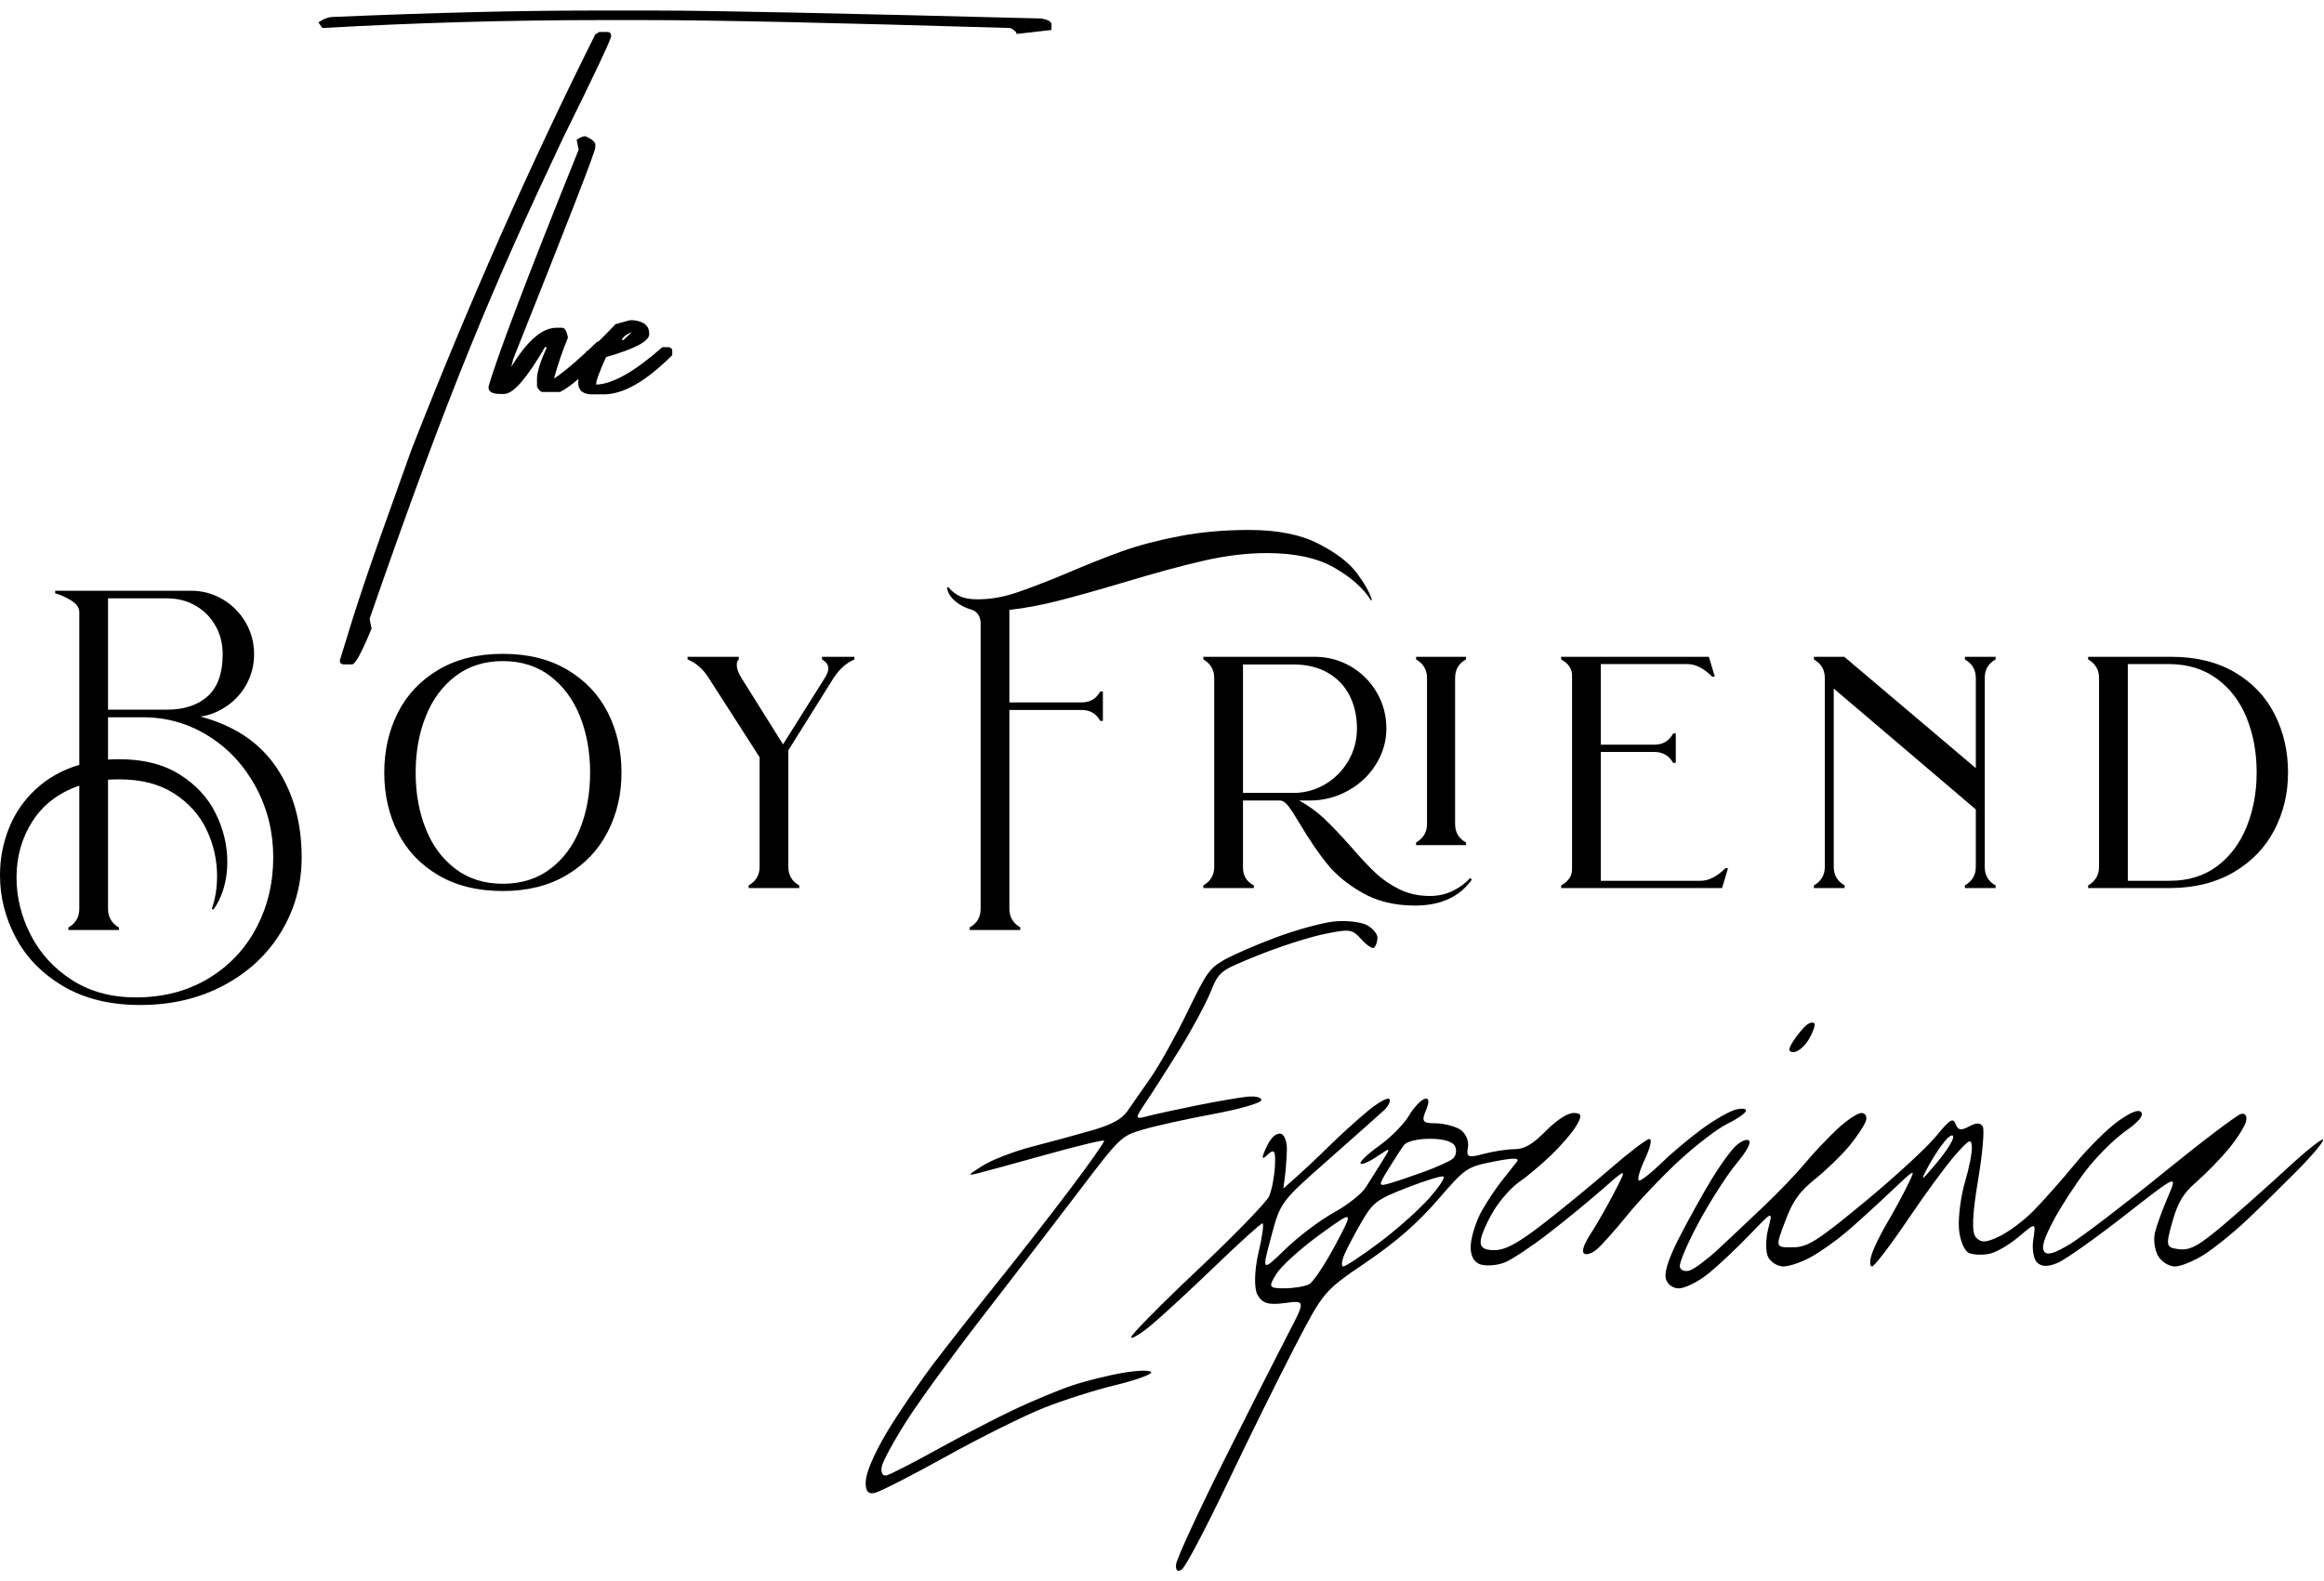 <?xml version="1.0" encoding="UTF-8"?>
<!-- Generated by Pixelmator Pro 3.3.5 -->
<svg width="288" height="196" viewBox="0 0 288 196" xmlns="http://www.w3.org/2000/svg">
    <defs>
        <style>
            svg path,
            svg text {
                fill: black;
                color-scheme: light;
            }

            @media (prefers-color-scheme:dark) {

                svg path,
                svg text {
                    fill: white;
                }
            }
        </style>
    </defs>
    <g id="Group-copy">
        <path id="Path-2" fill="#ffffff" fill-rule="evenodd" stroke="none" d="M 42.604 82.345 C 42.309 82.345 42.113 82.198 42.113 81.853 C 44.522 73.99 45.014 72.369 50.962 55.808 C 58.091 37.576 65.711 20.376 73.774 4.257 L 74.265 3.962 L 75.249 3.962 C 75.593 3.962 75.74 4.158 75.74 4.453 C 75.74 4.846 73.724 9.122 69.692 17.28 C 61.138 35.414 55.683 48.192 45.802 76.696 L 46.046 77.922 C 44.818 80.87 44.031 82.345 43.637 82.345 L 42.604 82.345 Z M 73.379 48.879 C 72.248 48.879 71.659 48.389 71.659 47.455 C 71.659 47.292 71.671 47.125 71.698 46.956 C 70.784 47.742 70.016 48.287 69.399 48.584 L 67.236 48.584 C 66.991 48.584 66.744 48.338 66.547 47.895 L 66.547 46.913 C 66.547 46.176 66.94 44.848 67.776 43.029 L 67.531 43.029 C 65.27 46.912 63.599 48.829 62.468 48.829 L 61.977 48.829 C 61.092 48.829 60.599 48.584 60.55 48.142 L 60.55 47.895 C 61.533 44.406 65.221 34.627 71.71 18.557 L 71.463 17.327 C 71.856 17.033 72.249 16.886 72.545 16.886 C 73.233 17.181 73.626 17.477 73.774 17.821 L 73.774 18.313 C 73.577 19.295 70.186 27.994 63.598 44.506 C 63.598 44.555 63.499 44.899 63.351 45.488 C 65.317 42.245 67.186 40.623 68.957 40.623 L 69.644 40.623 C 69.988 40.623 70.234 41.016 70.382 41.851 C 69.693 43.522 69.103 45.242 68.661 46.913 C 69.493 46.399 70.842 45.301 72.642 43.64 L 72.642 43.522 C 72.692 43.522 72.764 43.496 72.851 43.448 C 73.224 43.101 73.609 42.737 74.02 42.342 L 74.153 42.342 C 74.712 41.802 75.413 41.087 76.28 40.18 L 78.051 39.689 L 78.493 39.689 C 79.821 39.836 80.458 40.377 80.458 41.409 C 80.458 42.294 78.69 43.227 75.101 44.26 C 74.314 46.029 73.872 47.159 73.872 47.651 L 74.117 47.651 C 76.083 47.503 78.739 45.98 82.081 43.031 L 82.868 43.031 C 83.163 43.08 83.31 43.228 83.31 43.522 L 83.31 44.013 C 80.066 47.257 77.265 48.879 74.806 48.879 L 73.379 48.879 Z M 77.066 42.146 L 77.264 42.146 L 78.297 41.164 C 77.559 41.459 77.165 41.802 77.066 42.146 Z M 125.981 4.208 C 125.981 4.011 125.735 3.716 125.195 3.471 C 103.761 2.832 88.572 2.489 79.674 2.489 L 74.806 2.489 C 62.959 2.489 51.308 2.831 39.952 3.471 L 39.461 2.782 C 40.149 2.29 40.789 2.095 41.379 2.095 C 54.11 1.555 64.679 1.309 73.036 1.309 L 81.542 1.309 C 88.227 1.309 104.058 1.652 129.08 2.291 C 129.866 2.438 130.307 2.685 130.307 3.028 L 130.307 3.715 L 125.981 4.208 Z"/>
        <path id="Shape-51" fill="#ffffff" fill-rule="evenodd" stroke="none" d="M 159.03 147.315 C 161.349 145.289 163.204 143.534 164.646 142.112 C 166.081 140.696 168.306 138.68 169.593 137.629 C 170.876 136.582 172.044 135.954 172.193 136.232 C 172.342 136.51 172.024 137.143 171.485 137.639 C 170.946 138.136 167.878 140.861 164.642 143.718 C 158.682 148.979 158.682 148.979 157.527 153.293 C 156.356 157.666 156.356 157.666 159.329 154.79 C 160.953 153.219 163.643 151.192 165.311 150.28 C 166.974 149.371 168.75 147.964 169.262 147.151 C 169.772 146.341 170.692 144.882 171.305 143.908 C 172.406 142.161 172.4 142.156 170.61 143.364 C 169.614 144.036 168.707 144.411 168.597 144.197 C 168.486 143.982 169.543 142.988 170.941 141.99 C 172.334 140.995 173.969 139.341 174.576 138.316 C 175.181 137.294 176.068 136.343 176.548 136.199 C 177.096 136.035 177.162 136.548 176.725 137.576 C 176.131 138.974 176.298 139.223 177.834 139.223 C 178.828 139.223 180.209 139.56 180.904 139.972 C 181.599 140.385 182.056 141.37 181.918 142.162 C 181.695 143.445 181.911 143.541 183.855 143.02 C 185.057 142.698 186.78 142.435 187.685 142.435 C 188.903 142.435 189.914 141.847 191.562 140.183 C 192.921 138.811 194.258 137.947 195.02 137.947 C 195.998 137.947 196.078 138.269 195.393 139.456 C 194.913 140.289 193.496 141.952 192.242 143.155 C 190.982 144.362 189.196 145.866 188.275 146.493 C 187.352 147.121 185.952 148.681 185.164 149.962 C 184.372 151.248 183.627 152.898 183.512 153.624 C 183.363 154.565 183.837 154.949 185.153 154.949 C 186.547 154.949 188.05 154.141 191.224 151.692 C 193.526 149.915 197.295 146.82 199.597 144.817 C 201.884 142.827 204.034 141.194 204.387 141.177 C 204.762 141.159 204.527 142.219 203.82 143.729 C 203.151 145.158 202.84 146.331 203.132 146.329 C 203.425 146.326 204.648 145.36 205.846 144.186 C 207.04 143.017 209.298 141.116 210.862 139.962 C 212.42 138.813 214.338 137.716 215.13 137.519 C 215.921 137.323 216.477 137.411 216.366 137.714 C 216.254 138.017 215.202 138.735 214.026 139.309 C 212.848 139.884 210.198 141.908 208.129 143.816 C 206.047 145.736 203.136 148.794 201.664 150.612 C 200.183 152.439 198.473 154.355 197.87 154.861 C 197.265 155.366 196.554 155.589 196.29 155.356 C 195.985 155.085 196.294 154.19 197.141 152.889 C 197.868 151.772 199.185 149.464 200.064 147.767 C 201.651 144.703 201.651 144.703 198.677 147.315 C 197.031 148.761 194.001 151.247 191.943 152.84 C 189.873 154.441 187.434 156.069 186.53 156.449 C 185.625 156.83 184.258 156.954 183.494 156.723 C 182.611 156.456 182.165 155.554 182.268 154.249 C 182.357 153.124 182.969 151.249 183.627 150.082 C 184.282 148.92 185.405 147.233 186.123 146.333 C 186.839 145.435 187.671 144.385 187.975 143.997 C 188.369 143.493 187.556 143.485 185.112 143.97 C 181.773 144.631 181.607 144.744 178.16 148.727 C 175.682 151.59 172.987 153.946 169.341 156.425 C 164.039 160.03 164.039 160.03 160.455 166.929 C 158.451 170.786 154.72 178.335 152.147 183.74 C 149.532 189.235 146.969 194.111 146.489 194.493 C 145.975 194.903 145.667 194.663 145.741 193.91 C 145.809 193.209 148.515 187.343 151.698 180.985 C 154.821 174.747 158.349 167.781 159.582 165.416 C 161.801 161.16 161.801 161.16 159.189 161.507 C 157.165 161.776 156.402 161.536 155.817 160.451 C 155.394 159.668 155.455 157.4 155.95 155.309 C 156.433 153.268 156.656 151.616 156.448 151.626 C 156.241 151.636 153.638 153.986 150.641 156.871 C 147.616 159.783 144.053 163.079 142.744 164.175 C 141.431 165.274 140.268 165.991 140.165 165.764 C 140.061 165.537 143.806 161.741 148.428 157.382 C 152.987 153.082 156.942 149.006 157.271 148.273 C 157.599 147.542 157.924 145.856 157.995 144.53 C 158.095 142.636 157.91 142.334 157.111 143.092 C 156.336 143.827 156.285 143.633 156.895 142.273 C 157.414 141.115 158.01 140.503 158.618 140.503 C 159.13 140.503 159.515 141.443 159.474 142.596 C 159.433 143.753 159.317 145.289 159.215 146.006 L 159.03 147.315 Z M 108.421 185.036 C 107.562 185.258 107.18 184.728 107.296 183.477 C 107.405 182.296 108.411 180.019 109.975 177.402 C 111.339 175.12 114.029 171.192 115.948 168.676 C 117.852 166.179 121.398 161.671 123.82 158.666 C 126.22 155.689 130.171 150.618 132.598 147.402 C 135.001 144.218 136.896 141.524 136.831 141.386 C 136.766 141.247 133.54 142.02 129.649 143.107 C 125.744 144.197 121.905 145.246 121.129 145.435 C 119.837 145.75 119.894 145.667 121.798 144.466 C 122.939 143.747 125.691 142.69 127.912 142.117 C 130.129 141.546 133.471 140.637 135.339 140.097 C 137.744 139.403 139.009 138.717 139.697 137.737 C 140.229 136.979 141.552 135.08 142.633 133.524 C 143.708 131.975 145.757 128.295 147.177 125.365 C 149.517 120.539 149.888 120.017 151.7 118.974 C 152.783 118.352 155.699 117.087 158.175 116.166 C 160.644 115.247 163.851 114.37 165.309 114.214 C 166.765 114.057 168.588 114.253 169.36 114.648 C 170.134 115.044 170.739 115.781 170.705 116.286 C 170.67 116.792 170.47 117.326 170.26 117.472 C 170.05 117.618 169.34 117.133 168.683 116.397 C 167.573 115.153 167.263 115.112 164.056 115.78 C 162.161 116.175 158.479 117.361 155.866 118.42 C 151.092 120.353 151.092 120.353 149.976 123.054 C 149.358 124.55 147.648 127.713 146.17 130.092 C 144.679 132.49 142.798 135.433 141.996 136.618 C 140.603 138.679 140.614 138.763 142.217 138.341 C 143.143 138.096 145.876 137.499 148.288 137.014 C 150.695 136.53 153.503 136.043 154.531 135.931 C 155.558 135.819 156.359 136.012 156.312 136.36 C 156.264 136.708 153.59 137.48 150.366 138.076 C 147.135 138.673 143.23 139.536 141.691 139.992 C 138.888 140.824 138.888 140.824 133.455 147.972 C 130.413 151.973 125.127 158.852 121.701 163.266 C 118.228 167.742 114.06 173.455 112.472 175.921 C 110.873 178.406 109.428 181.045 109.273 181.769 C 109.117 182.495 109.383 182.989 109.864 182.866 C 110.345 182.742 113.171 181.295 116.13 179.657 C 119.074 178.028 123.365 175.803 125.671 174.709 C 127.97 173.619 131.225 172.268 132.908 171.705 C 134.589 171.142 137.46 170.434 139.291 170.131 C 141.12 169.828 142.639 169.808 142.67 170.086 C 142.7 170.364 140.699 171.08 138.219 171.678 C 135.735 172.277 131.735 173.55 129.327 174.508 C 126.912 175.469 121.542 178.138 117.373 180.451 C 113.176 182.781 109.135 184.851 108.421 185.036 Z M 159.198 159.677 C 160.371 159.671 161.744 159.441 162.248 159.166 C 162.751 158.891 164.217 156.684 165.497 154.278 C 167.801 149.95 167.801 149.95 163.552 153.026 C 161.197 154.73 158.769 156.928 158.166 157.904 C 157.152 159.543 157.235 159.686 159.198 159.677 Z M 208.029 159.687 C 207.237 159.687 206.508 159.08 206.41 158.339 C 206.289 157.432 206.886 155.732 208.237 153.12 C 209.33 151.007 211.06 147.894 212.083 146.198 C 213.1 144.511 214.451 142.644 215.088 142.042 C 215.724 141.44 216.463 141.134 216.731 141.36 C 217.046 141.625 216.492 142.648 215.162 144.252 C 214.024 145.625 211.955 148.848 210.559 151.427 C 209.151 154.027 208.071 156.547 208.169 157.007 C 208.268 157.468 208.838 157.669 209.437 157.454 C 210.035 157.24 211.61 156.056 212.932 154.827 C 214.248 153.604 216.793 151.207 218.583 149.505 C 220.364 147.813 222.621 145.457 223.606 144.266 C 224.586 143.079 226.382 141.17 227.595 140.022 C 228.805 138.879 230.189 137.947 230.676 137.947 C 231.163 137.947 231.412 138.391 231.229 138.935 C 231.046 139.48 230.14 140.85 229.214 141.983 C 228.283 143.12 226.384 144.968 224.992 146.09 C 222.96 147.728 222.205 148.783 221.23 151.36 C 219.998 154.613 219.998 154.613 222.139 154.601 C 224.009 154.589 225.148 153.87 231.104 148.947 C 234.806 145.886 238.752 142.257 239.899 140.859 C 241.658 138.717 242.03 138.485 242.351 139.325 C 242.642 140.085 243.031 140.155 244.004 139.624 C 244.893 139.139 245.403 139.134 245.707 139.605 C 245.947 139.976 245.684 143 245.118 146.357 C 244.398 150.624 244.324 152.811 244.884 153.386 C 245.54 154.059 246.095 154.032 247.757 153.246 C 248.888 152.711 250.778 151.301 251.955 150.116 C 253.127 148.935 255.469 146.291 257.153 144.249 C 258.826 142.221 261.26 139.818 262.567 138.901 C 264.146 137.792 265.077 137.451 265.365 137.875 C 265.653 138.3 264.985 139.084 263.357 140.23 C 262.009 141.179 259.839 143.338 258.533 145.033 C 257.22 146.738 255.404 149.529 254.5 151.237 C 253.301 153.502 252.973 154.567 253.316 155.101 C 253.659 155.636 254.532 155.392 256.487 154.218 C 257.965 153.331 263.216 149.322 268.104 145.354 C 272.93 141.435 277.24 138.173 277.736 138.06 C 278.252 137.942 278.506 138.35 278.332 139.016 C 278.163 139.657 277.182 141.194 276.148 142.435 C 275.11 143.68 273.324 145.509 272.181 146.497 C 270.565 147.893 269.895 149.006 269.208 151.441 C 268.363 154.435 268.409 154.625 270.025 154.83 C 271.399 155.004 272.49 154.408 275.538 151.822 C 277.611 150.062 281.195 146.876 283.498 144.747 C 285.785 142.632 287.754 141.065 287.888 141.253 C 288.022 141.441 286.58 143.164 284.673 145.093 C 282.754 147.033 279.919 149.817 278.376 151.275 C 276.827 152.74 274.502 154.622 273.213 155.453 C 271.922 156.287 270.26 156.971 269.525 156.971 C 268.789 156.971 267.849 156.381 267.435 155.661 C 267.023 154.943 266.846 153.66 267.041 152.812 C 267.235 151.966 267.958 149.967 268.644 148.376 C 269.883 145.503 269.883 145.503 263.365 150.598 C 259.735 153.436 255.975 156.104 255.038 156.505 C 253.843 157.017 253.079 157.024 252.486 156.527 C 252.022 156.137 251.791 154.839 251.972 153.645 C 252.298 151.486 252.298 151.486 250.243 153.235 C 249.108 154.2 247.498 155.161 246.667 155.368 C 245.836 155.574 244.654 155.553 244.042 155.32 C 243.43 155.088 242.852 153.697 242.758 152.234 C 242.664 150.779 243.006 148.189 243.515 146.483 C 244.022 144.786 244.401 142.848 244.36 142.17 C 244.293 141.074 244.072 141.179 242.322 143.139 C 241.237 144.355 238.607 147.931 236.462 151.109 C 234.296 154.32 232.273 156.971 231.986 156.971 C 231.699 156.971 231.688 156.285 231.961 155.449 C 232.233 154.615 233.08 152.884 233.84 151.605 C 234.598 150.331 235.727 148.254 236.351 146.99 C 237.478 144.703 237.478 144.703 234.203 147.8 C 232.388 149.516 229.923 151.753 228.732 152.765 C 227.537 153.78 225.609 155.141 224.45 155.786 C 223.287 156.433 221.74 156.965 221.014 156.967 C 220.288 156.969 219.43 156.439 219.109 155.79 C 218.789 155.142 218.796 153.574 219.124 152.309 C 219.715 150.022 219.715 150.022 216.886 152.976 C 215.319 154.613 213.009 156.794 211.757 157.817 C 210.501 158.844 208.821 159.687 208.029 159.687 Z M 166.464 156.971 C 166.738 156.971 168.709 155.669 170.833 154.085 C 172.948 152.509 175.73 150.046 177.02 148.609 C 178.304 147.179 179.138 145.926 178.879 145.819 C 178.619 145.712 176.585 146.336 174.353 147.208 C 170.637 148.659 170.148 149.023 168.784 151.36 C 167.957 152.778 166.984 154.622 166.623 155.453 C 166.262 156.287 166.19 156.971 166.464 156.971 Z M 172.289 146.647 C 173.171 146.389 175.074 145.744 176.516 145.216 C 177.957 144.688 179.49 144.005 179.927 143.696 C 180.397 143.363 180.567 142.731 180.344 142.139 C 180.111 141.519 178.954 141.146 177.264 141.146 C 175.639 141.146 174.319 141.468 173.965 141.951 C 173.639 142.394 172.771 143.733 172.033 144.93 C 170.771 146.979 170.787 147.088 172.289 146.647 Z M 239.97 144.17 C 241.118 142.808 242.054 141.358 242.053 140.942 C 242.053 140.502 241.594 140.739 240.956 141.507 C 240.351 142.236 239.41 143.691 238.865 144.741 C 237.946 146.511 238.032 146.467 239.97 144.17 Z M 222.275 130.402 C 221.587 130.402 221.58 130.034 222.248 129.008 C 222.745 128.244 223.478 127.362 223.878 127.046 C 224.277 126.731 224.713 126.649 224.847 126.864 C 224.981 127.079 224.67 127.961 224.153 128.825 C 223.635 129.692 222.789 130.402 222.275 130.402 Z"/>
        <path id="BoyFend" fill="#ffffff" fill-rule="evenodd" stroke="none" d="M 120.174 115.27 L 120.174 114.941 C 121.075 114.45 121.525 113.672 121.525 112.607 L 121.525 77.312 C 121.525 76.466 121.182 75.894 120.5 75.594 C 119.681 75.375 118.979 75.021 118.393 74.529 C 117.806 74.038 117.457 73.477 117.348 72.85 L 117.512 72.768 C 117.921 73.259 118.399 73.635 118.945 73.895 C 119.491 74.154 120.214 74.283 121.115 74.283 C 122.644 74.283 124.165 74.036 125.68 73.545 C 127.195 73.054 129.303 72.25 132.006 71.131 C 134.681 69.984 137.029 69.05 139.049 68.326 C 141.069 67.603 143.423 66.982 146.111 66.463 C 148.8 65.944 151.687 65.684 154.771 65.684 C 158.293 65.684 161.16 66.25 163.371 67.383 C 165.582 68.516 167.172 69.731 168.141 71.027 C 169.11 72.324 169.731 73.423 170.004 74.324 L 169.922 74.447 C 168.994 72.946 167.479 71.588 165.377 70.373 C 163.275 69.158 160.476 68.551 156.982 68.551 C 154.553 68.551 151.982 68.858 149.266 69.473 C 146.55 70.087 143.157 71.008 139.09 72.236 C 135.869 73.192 133.215 73.935 131.127 74.467 C 129.039 74.999 127.024 75.375 125.086 75.594 L 125.086 87.057 L 134.053 87.057 C 135.09 87.057 135.854 86.608 136.346 85.707 L 136.674 85.707 L 136.674 89.35 L 136.346 89.35 C 135.854 88.449 135.09 88 134.053 88 L 125.086 88 L 125.086 112.607 C 125.086 113.645 125.537 114.423 126.438 114.941 L 126.438 115.27 L 120.174 115.27 Z M 175.367 112.238 C 172.856 112.238 170.678 111.713 168.836 110.662 C 166.993 109.611 165.527 108.404 164.436 107.039 C 163.344 105.674 162.238 104.049 161.119 102.166 C 160.491 101.101 159.999 100.345 159.645 99.895 C 159.29 99.444 158.949 99.219 158.621 99.219 L 154.035 99.219 L 154.035 107.529 C 154.035 108.539 154.486 109.276 155.387 109.74 L 155.387 110.068 L 149.121 110.068 L 149.121 109.74 C 150.022 109.222 150.473 108.457 150.473 107.447 L 150.473 84.027 C 150.473 83.017 150.022 82.253 149.121 81.734 L 149.121 81.406 L 162.92 81.406 C 164.53 81.406 166.018 81.802 167.383 82.594 C 168.748 83.385 169.826 84.465 170.617 85.83 C 171.409 87.195 171.805 88.682 171.805 90.293 C 171.805 91.876 171.375 93.356 170.516 94.734 C 169.656 96.113 168.496 97.205 167.035 98.01 C 165.575 98.815 163.999 99.219 162.307 99.219 L 160.996 99.219 C 162.143 99.847 163.166 100.583 164.066 101.43 C 164.967 102.276 166.086 103.45 167.424 104.951 C 168.598 106.316 169.615 107.4 170.475 108.205 C 171.334 109.01 172.324 109.686 173.443 110.232 C 174.563 110.778 175.817 111.051 177.209 111.051 C 178.246 111.051 179.203 110.833 180.076 110.396 C 180.95 109.96 181.645 109.44 182.164 108.84 L 182.41 109.004 C 180.882 111.16 178.534 112.238 175.367 112.238 Z M 193.465 110.068 L 193.465 109.74 C 194.366 109.249 194.816 108.581 194.816 107.734 L 194.816 83.74 C 194.816 82.894 194.366 82.226 193.465 81.734 L 193.465 81.406 L 211.768 81.406 L 212.504 83.863 L 212.176 83.863 C 211.139 82.826 210.115 82.309 209.105 82.309 L 198.379 82.309 L 198.379 92.299 L 205.012 92.299 C 206.076 92.299 206.854 91.834 207.346 90.906 L 207.672 90.906 L 207.672 94.551 L 207.346 94.551 C 206.827 93.65 206.049 93.199 205.012 93.199 L 198.379 93.199 L 198.379 109.168 L 210.744 109.168 C 211.754 109.168 212.777 108.649 213.814 107.611 L 214.143 107.611 L 213.404 110.068 L 193.465 110.068 Z M 224.787 110.068 L 224.787 109.74 C 225.688 109.222 226.139 108.457 226.139 107.447 L 226.139 84.027 C 226.139 83.017 225.688 82.253 224.787 81.734 L 224.787 81.406 L 228.555 81.406 L 244.852 95.205 L 244.852 84.027 C 244.852 83.017 244.401 82.253 243.5 81.734 L 243.5 81.406 L 247.307 81.406 L 247.307 81.734 C 246.406 82.226 245.957 82.99 245.957 84.027 L 245.957 107.447 C 245.957 108.485 246.406 109.249 247.307 109.74 L 247.307 110.068 L 243.5 110.068 L 243.5 109.74 C 244.401 109.222 244.852 108.457 244.852 107.447 L 244.852 100.324 L 227.244 85.338 L 227.244 107.447 C 227.244 108.457 227.695 109.222 228.596 109.74 L 228.596 110.068 L 224.787 110.068 Z M 258.771 110.068 L 258.771 109.74 C 259.672 109.222 260.123 108.457 260.123 107.447 L 260.123 84.027 C 260.123 83.017 259.672 82.253 258.771 81.734 L 258.771 81.406 L 269.049 81.406 C 272.133 81.406 274.767 82.049 276.951 83.332 C 279.135 84.615 280.779 86.348 281.885 88.531 C 282.99 90.715 283.543 93.118 283.543 95.738 C 283.543 98.331 282.977 100.713 281.844 102.883 C 280.711 105.053 279.047 106.785 276.85 108.082 C 274.652 109.379 272.051 110.041 269.049 110.068 L 258.771 110.068 Z M 263.686 109.168 L 268.885 109.168 C 271.178 109.168 273.13 108.568 274.74 107.367 C 276.351 106.166 277.572 104.541 278.404 102.494 C 279.237 100.447 279.654 98.195 279.654 95.738 C 279.654 93.282 279.245 91.036 278.426 89.002 C 277.607 86.968 276.386 85.351 274.762 84.15 C 273.138 82.949 271.191 82.336 268.926 82.309 L 263.686 82.309 L 263.686 109.168 Z M 175.49 104.746 L 175.49 104.418 C 176.391 103.899 176.842 103.135 176.842 102.125 L 176.842 84.027 C 176.842 83.017 176.391 82.253 175.49 81.734 L 175.49 81.406 L 181.672 81.406 L 181.672 81.734 C 180.771 82.226 180.322 82.99 180.322 84.027 L 180.322 102.125 C 180.322 103.162 180.771 103.927 181.672 104.418 L 181.672 104.746 L 175.49 104.746 Z M 154.035 98.277 L 160.545 98.277 C 161.937 98.223 163.213 97.833 164.373 97.109 C 165.533 96.386 166.454 95.424 167.137 94.223 C 167.819 93.022 168.16 91.712 168.16 90.293 C 168.16 88.792 167.86 87.439 167.26 86.238 C 166.659 85.037 165.76 84.089 164.559 83.393 C 163.358 82.697 161.909 82.35 160.217 82.35 L 154.035 82.35 L 154.035 98.277 Z M 101.871 81.407 L 105.884 81.407 L 105.884 81.735 C 104.874 82.171 104.014 82.936 103.304 84.028 L 97.695 92.995 L 97.695 107.448 C 97.695 108.485 98.145 109.25 99.046 109.741 L 99.046 110.069 L 92.781 110.069 L 92.781 109.741 C 93.682 109.222 94.132 108.458 94.132 107.448 L 94.132 93.854 L 87.827 84.028 C 87.117 82.908 86.244 82.144 85.206 81.735 L 85.206 81.407 L 91.553 81.407 L 91.553 81.735 C 91.389 81.844 91.307 82.076 91.307 82.431 C 91.307 82.895 91.498 83.427 91.88 84.028 L 97.039 92.258 L 102.239 83.987 C 102.512 83.55 102.649 83.168 102.649 82.84 C 102.649 82.403 102.39 82.035 101.871 81.735 Z M 62.318 81.039 C 65.43 81.039 68.098 81.701 70.323 83.024 C 72.548 84.348 74.219 86.123 75.339 88.347 C 76.458 90.572 77.017 93.049 77.017 95.779 C 77.017 98.454 76.444 100.904 75.298 103.128 C 74.151 105.353 72.466 107.127 70.241 108.451 C 68.016 109.775 65.375 110.437 62.318 110.437 C 59.206 110.437 56.538 109.782 54.313 108.472 C 52.089 107.161 50.417 105.394 49.298 103.169 C 48.179 100.945 47.619 98.481 47.619 95.779 C 47.619 93.049 48.179 90.572 49.298 88.347 C 50.417 86.123 52.089 84.348 54.313 83.024 C 56.538 81.701 59.206 81.039 62.318 81.039 Z M 62.318 109.536 C 64.611 109.536 66.57 108.922 68.194 107.694 C 69.818 106.465 71.046 104.807 71.879 102.719 C 72.711 100.631 73.128 98.317 73.128 95.779 C 73.128 93.213 72.711 90.886 71.879 88.798 C 71.046 86.709 69.818 85.044 68.194 83.802 C 66.57 82.56 64.611 81.939 62.318 81.939 C 60.025 81.939 58.067 82.56 56.443 83.802 C 54.818 85.044 53.59 86.709 52.758 88.798 C 51.925 90.886 51.509 93.213 51.509 95.779 C 51.509 98.317 51.925 100.631 52.758 102.719 C 53.59 104.807 54.818 106.465 56.443 107.694 C 58.067 108.922 60.025 109.536 62.318 109.536 Z M 6.838 73.218 L 23.666 73.218 C 25.086 73.218 26.396 73.573 27.597 74.283 C 28.798 74.992 29.746 75.948 30.443 77.149 C 31.139 78.35 31.487 79.66 31.487 81.08 C 31.487 82.363 31.2 83.557 30.627 84.662 C 30.054 85.768 29.255 86.689 28.232 87.426 C 27.208 88.163 26.082 88.627 24.854 88.818 C 29.057 89.937 32.196 92.046 34.271 95.144 C 36.345 98.242 37.383 101.948 37.383 106.261 C 37.383 109.618 36.537 112.696 34.844 115.494 C 33.152 118.292 30.784 120.503 27.74 122.127 C 24.697 123.751 21.237 124.563 17.361 124.563 C 13.676 124.563 10.523 123.799 7.902 122.27 C 5.282 120.742 3.31 118.742 1.986 116.272 C 0.662 113.801 -0 111.201 -0 108.472 C -0 106.452 0.369 104.514 1.106 102.658 C 1.843 100.801 2.955 99.184 4.443 97.806 C 5.93 96.427 7.725 95.424 9.827 94.796 L 9.827 75.88 C 9.827 75.306 9.472 74.808 8.762 74.385 C 8.052 73.962 7.411 73.682 6.838 73.546 Z M 20.677 87.958 C 22.834 87.958 24.526 87.399 25.754 86.28 C 26.983 85.16 27.597 83.427 27.597 81.08 C 27.597 79.797 27.303 78.63 26.717 77.579 C 26.13 76.528 25.311 75.695 24.26 75.081 C 23.209 74.467 22.015 74.16 20.677 74.16 L 13.389 74.16 L 13.389 87.958 Z M 8.476 114.941 C 8.83 114.777 9.144 114.497 9.417 114.102 C 9.69 113.706 9.827 113.221 9.827 112.648 L 9.827 97.376 C 7.288 98.249 5.357 99.716 4.033 101.777 C 2.709 103.838 2.047 106.165 2.047 108.758 C 2.047 111.215 2.634 113.59 3.808 115.883 C 4.982 118.176 6.688 120.039 8.926 121.472 C 11.164 122.905 13.798 123.621 16.828 123.621 C 20.213 123.621 23.195 122.85 25.775 121.308 C 28.354 119.766 30.347 117.671 31.753 115.023 C 33.159 112.375 33.861 109.454 33.861 106.261 C 33.861 103.122 33.145 100.221 31.712 97.56 C 30.279 94.898 28.327 92.79 25.857 91.234 C 23.386 89.678 20.664 88.9 17.688 88.9 L 13.389 88.9 L 13.389 94.141 C 13.689 94.114 14.153 94.1 14.781 94.1 C 17.756 94.1 20.247 94.728 22.254 95.984 C 24.26 97.239 25.748 98.843 26.717 100.795 C 27.686 102.746 28.17 104.759 28.17 106.834 C 28.17 107.98 28.02 109.065 27.72 110.089 C 27.419 111.113 26.996 111.993 26.45 112.73 L 26.246 112.648 C 26.682 111.42 26.901 110.069 26.901 108.595 C 26.901 106.575 26.464 104.65 25.591 102.821 C 24.717 100.992 23.373 99.498 21.558 98.338 C 19.742 97.178 17.497 96.598 14.822 96.598 C 14.167 96.598 13.689 96.611 13.389 96.639 L 13.389 112.648 C 13.389 113.221 13.525 113.706 13.798 114.102 C 14.071 114.497 14.385 114.777 14.74 114.941 L 14.74 115.269 L 8.476 115.269 Z"/>
    </g>
</svg>
